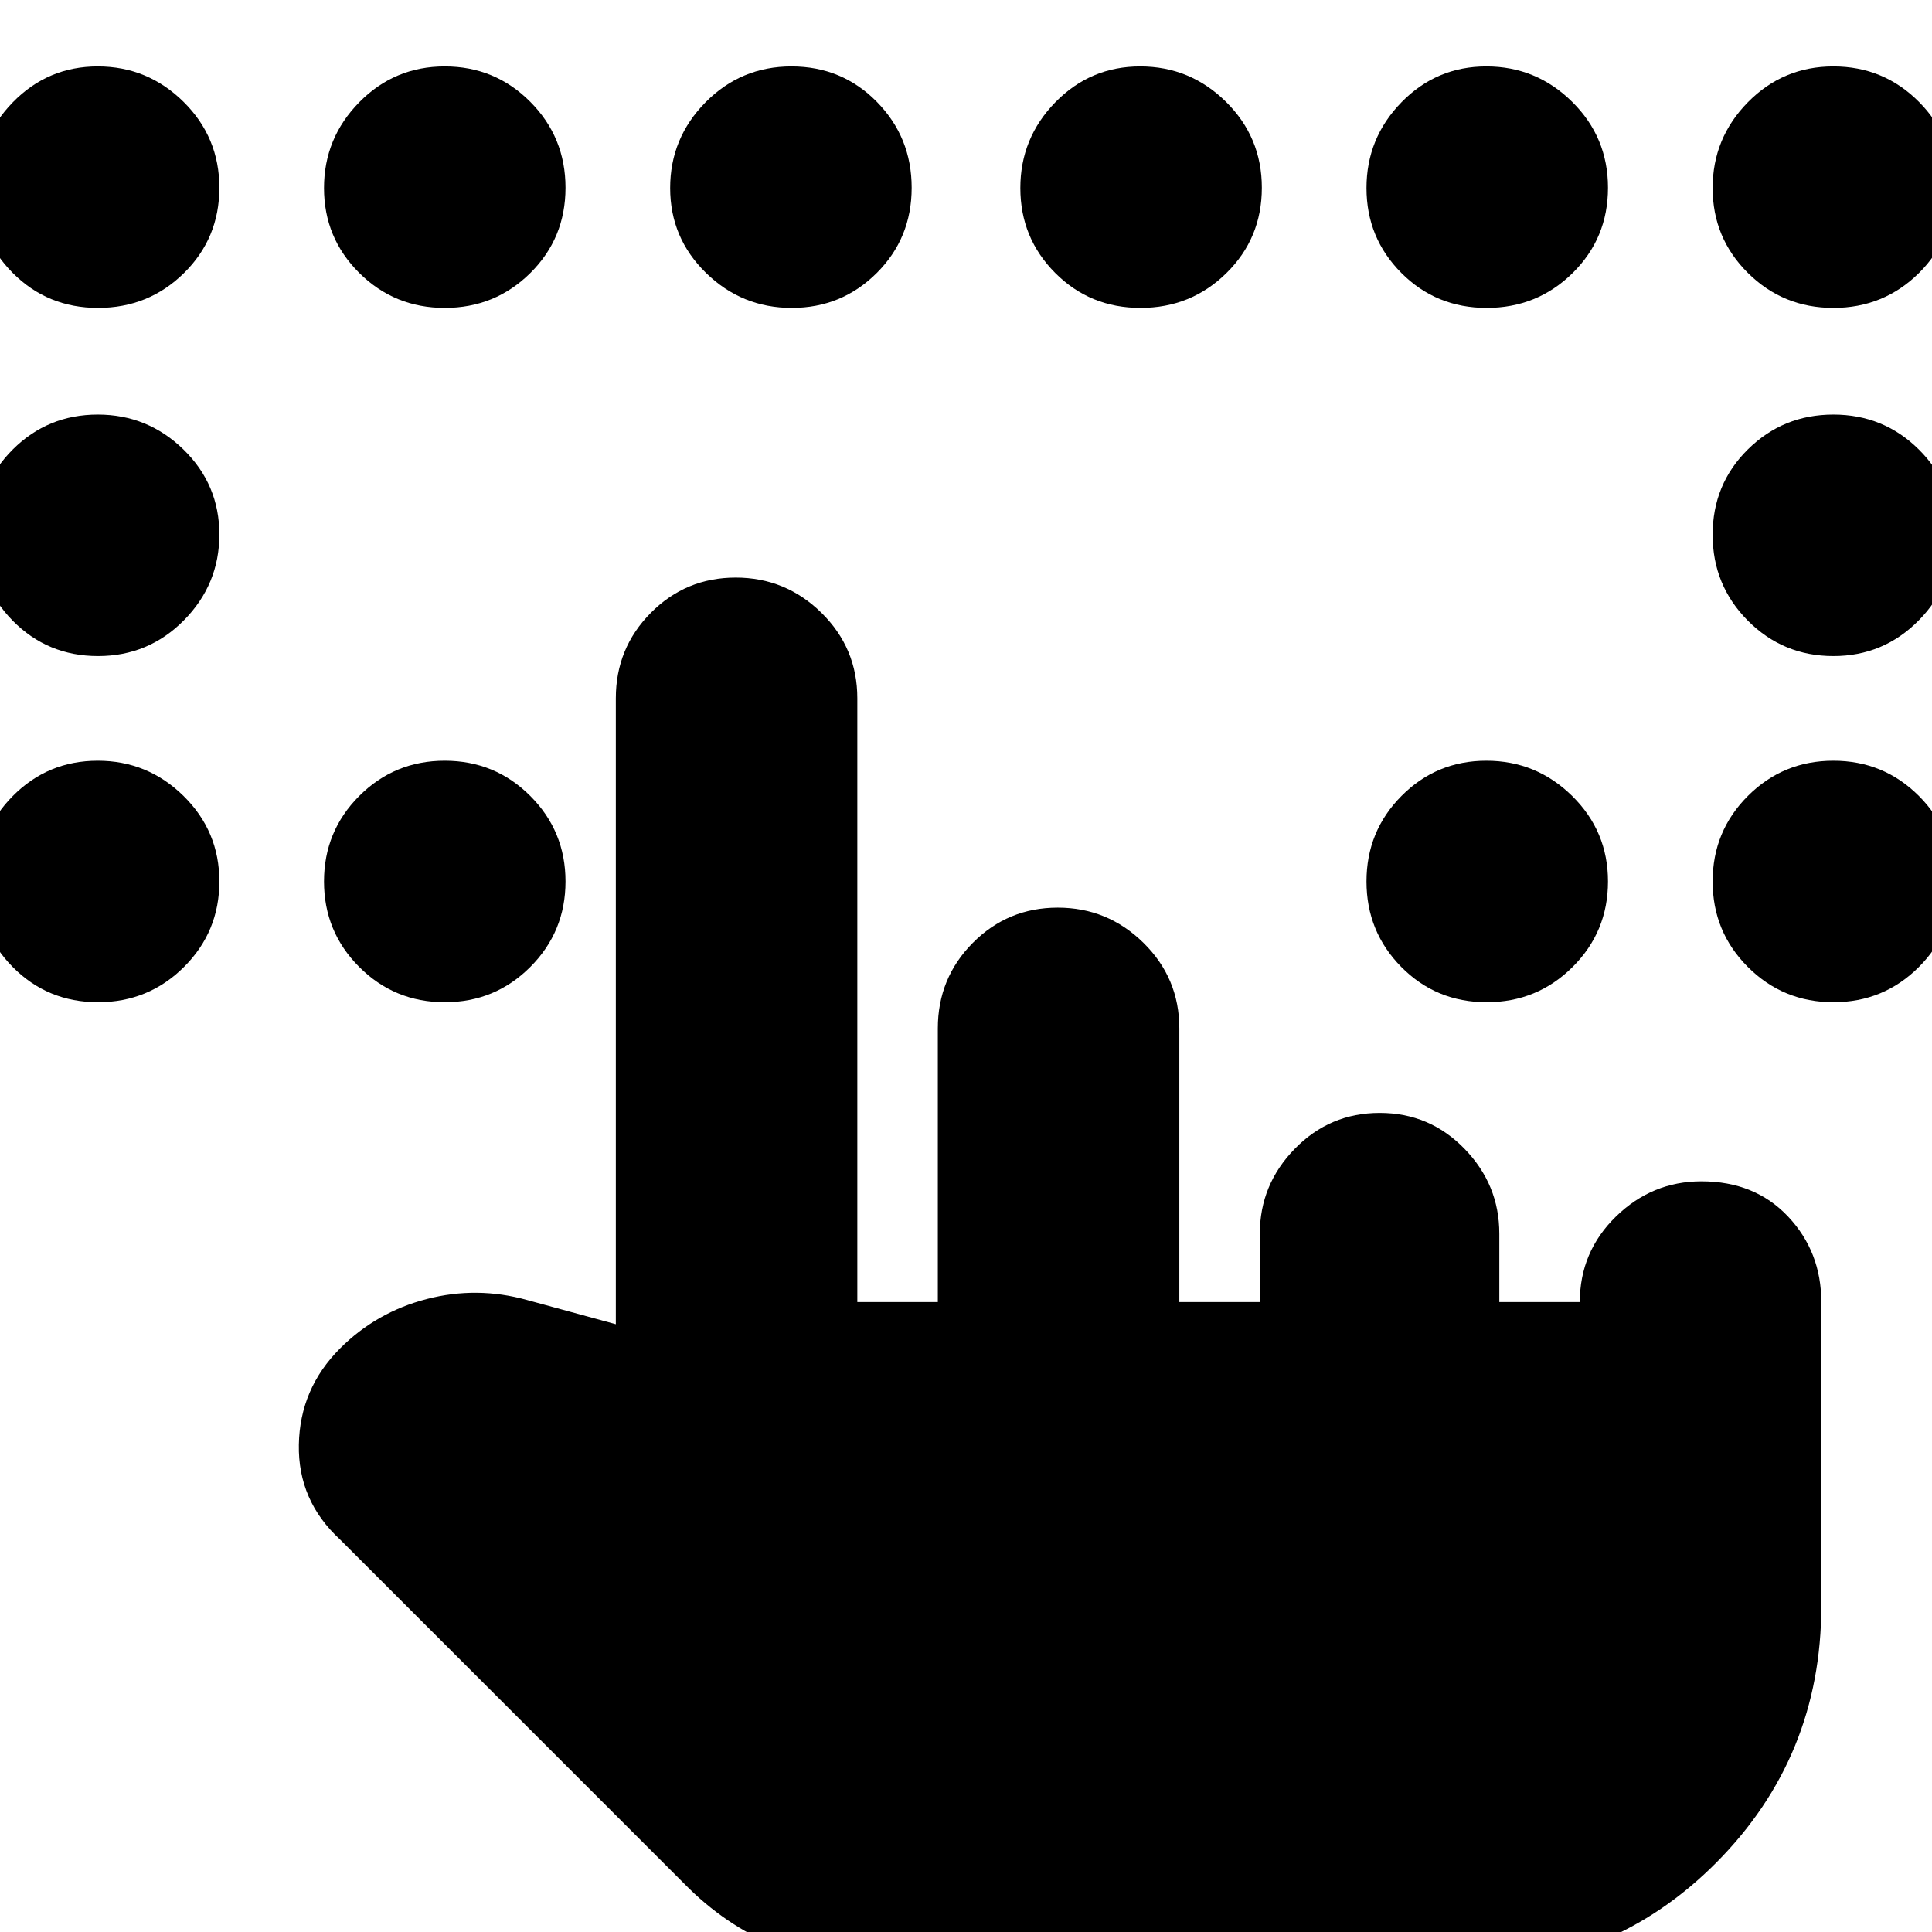 <svg xmlns="http://www.w3.org/2000/svg" height="24" viewBox="0 -960 960 960" width="24"><path d="M439 18q-27.41 0-53.21-10.77Q360-3.54 340-24L169-195q-21-19.29-20.5-47.15Q149-270 169-290q18-18 43-24.5t50 .5l44 12v-311q0-24.97 17.39-42.49Q340.78-673 365.58-673q24.8 0 42.61 17.51Q426-637.97 426-613v300h40v-136q0-24.98 17.39-42.49T525.58-509q24.8 0 42.61 17.51T586-449v136h40v-34q0-24.38 17.39-42.19T685.58-407q24.8 0 42.11 17.81T745-347v34h40q0-24.98 17.94-42.49t42.5-17.51q26.56 0 43.06 17.51Q905-337.98 905-313v151q0 75-52.15 127.5T725 18H439ZM48.72-807q-25.09 0-42.41-17.39Q-11-841.78-11-866.58q0-24.8 17.39-42.61T48.58-927q24.8 0 42.61 17.59Q109-891.81 109-866.72q0 25.09-17.59 42.41Q73.81-807 48.72-807ZM221-807q-24.98 0-42.49-17.39T161-866.58q0-24.8 17.51-42.61T221-927q24.98 0 42.49 17.59Q281-891.81 281-866.72q0 25.09-17.51 42.41Q245.98-807 221-807Zm172.42 0q-24.79 0-42.61-17.39Q333-841.78 333-866.58q0-24.8 17.59-42.61Q368.19-927 393.28-927q25.1 0 42.41 17.59Q453-891.81 453-866.72q0 25.09-17.39 42.41Q418.22-807 393.42-807Zm173.3 0q-25.09 0-42.41-17.39Q507-841.78 507-866.58q0-24.8 17.39-42.61T566.58-927q24.8 0 42.61 17.59Q627-891.81 627-866.72q0 25.09-17.59 42.41Q591.81-807 566.72-807Zm172 0q-25.09 0-42.41-17.39Q679-841.78 679-866.58q0-24.8 17.39-42.61T738.58-927q24.8 0 42.61 17.59Q799-891.81 799-866.72q0 25.09-17.59 42.41Q763.81-807 738.72-807ZM911-807q-24.97 0-42.49-17.39Q851-841.78 851-866.58q0-24.8 17.51-42.61Q886.03-927 911-927q24.97 0 42.49 17.59Q971-891.81 971-866.72q0 25.09-17.51 42.41Q935.97-807 911-807ZM48.72-634q-25.09 0-42.41-17.59Q-11-669.19-11-694.28q0-25.1 17.39-42.41Q23.78-754 48.58-754q24.8 0 42.61 17.39T109-694.42q0 24.79-17.59 42.61Q73.81-634 48.72-634Zm0 172q-25.09 0-42.41-17.51Q-11-497.02-11-522q0-24.97 17.39-42.49Q23.78-582 48.58-582q24.8 0 42.61 17.51Q109-546.97 109-522q0 24.98-17.59 42.49Q73.81-462 48.72-462ZM221-462q-24.98 0-42.49-17.51T161-522q0-24.97 17.51-42.49Q196.02-582 221-582t42.49 17.51Q281-546.97 281-522q0 24.98-17.51 42.49T221-462Zm517.72 0q-25.09 0-42.41-17.51Q679-497.02 679-522q0-24.97 17.39-42.49Q713.78-582 738.58-582q24.8 0 42.61 17.51Q799-546.97 799-522q0 24.98-17.59 42.49Q763.81-462 738.72-462ZM911-462q-24.97 0-42.49-17.51Q851-497.02 851-522q0-24.97 17.51-42.49Q886.03-582 911-582q24.97 0 42.49 17.51Q971-546.97 971-522q0 24.98-17.51 42.49Q935.97-462 911-462Zm0-172q-24.97 0-42.49-17.59Q851-669.19 851-694.28q0-25.1 17.51-42.41Q886.03-754 911-754q24.97 0 42.49 17.39Q971-719.22 971-694.42q0 24.79-17.51 42.61Q935.97-634 911-634Z"/></svg>